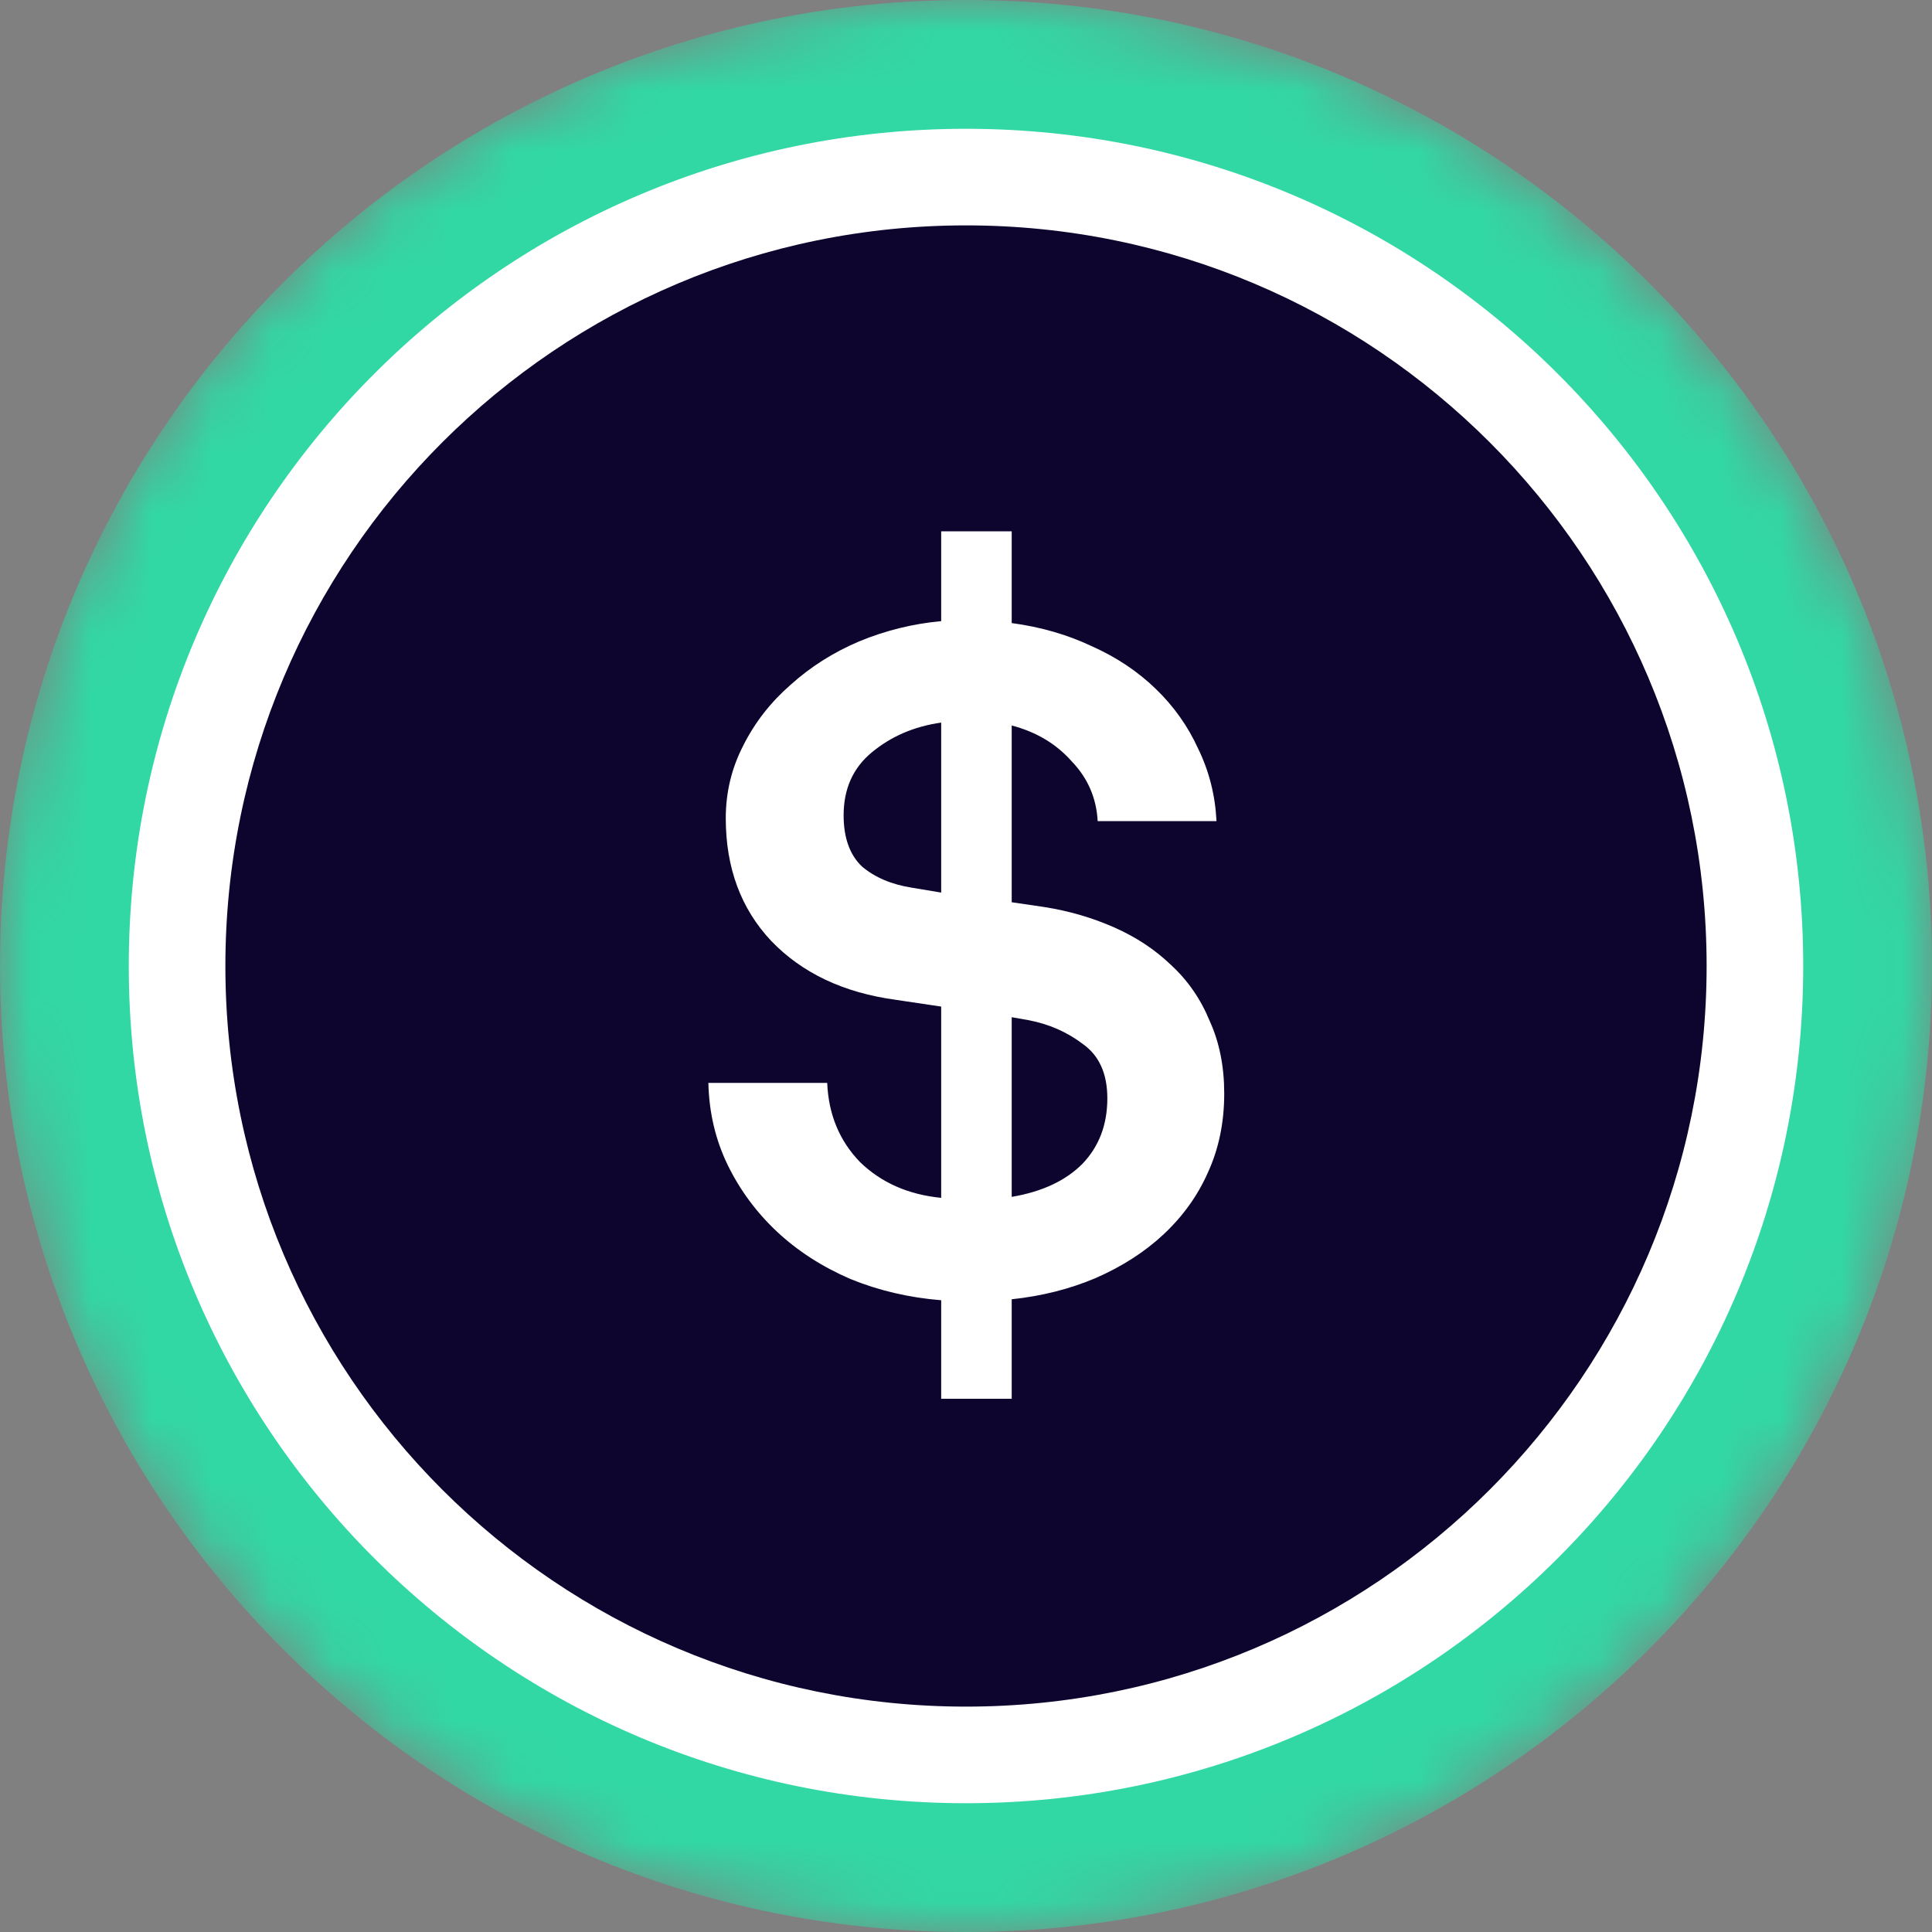 <svg width="32" height="32" viewBox="0 0 32 32" fill="none" xmlns="http://www.w3.org/2000/svg">
<rect x="0" y="0" width="32" height="32" fill="#808080" stroke="none"/>
<mask id="mask0" mask-type="alpha" maskUnits="userSpaceOnUse" x="0" y="0" width="32" height="32">
<path d="M16 32C24.837 32 32 24.837 32 16C32 7.163 24.837 0 16 0C7.163 0 0 7.163 0 16C0 24.837 7.163 32 16 32Z" fill="url(#paint0_linear)"/>
</mask>
<g mask="url(#mask0)">
<path d="M16 32C24.837 32 32 24.837 32 16C32 7.163 24.837 0 16 0C7.163 0 0 7.163 0 16C0 24.837 7.163 32 16 32Z" fill="#31D8A4"/>
<path d="M16 29.867C23.658 29.867 29.867 23.658 29.867 16C29.867 8.342 23.658 2.133 16 2.133C8.342 2.133 2.133 8.342 2.133 16C2.133 23.658 8.342 29.867 16 29.867Z" fill="white"/>
<path d="M16 28.267C22.775 28.267 28.267 22.775 28.267 16C28.267 9.225 22.775 3.733 16 3.733C9.225 3.733 3.733 9.225 3.733 16C3.733 22.775 9.225 28.267 16 28.267Z" fill="#0E052F"/>
<path d="M15.589 21.536C15.056 21.493 14.555 21.376 14.085 21.184C13.616 20.981 13.211 20.72 12.869 20.4C12.528 20.08 12.256 19.712 12.053 19.296C11.851 18.88 11.744 18.427 11.733 17.936H13.701C13.723 18.459 13.904 18.896 14.245 19.248C14.597 19.589 15.045 19.787 15.589 19.84V16.672L14.837 16.56C13.973 16.443 13.285 16.117 12.773 15.584C12.272 15.051 12.021 14.373 12.021 13.552C12.021 13.125 12.117 12.725 12.309 12.352C12.501 11.968 12.763 11.632 13.093 11.344C13.424 11.045 13.803 10.805 14.229 10.624C14.667 10.443 15.12 10.331 15.589 10.288V8.8H16.757V10.32C17.237 10.384 17.68 10.512 18.085 10.704C18.491 10.885 18.843 11.12 19.141 11.408C19.44 11.696 19.675 12.027 19.845 12.4C20.027 12.773 20.128 13.173 20.149 13.6H18.181C18.16 13.216 18.016 12.885 17.749 12.608C17.493 12.32 17.163 12.123 16.757 12.016V14.944L17.301 15.024C17.707 15.088 18.091 15.2 18.453 15.36C18.816 15.52 19.131 15.728 19.397 15.984C19.675 16.24 19.888 16.549 20.037 16.912C20.197 17.264 20.277 17.664 20.277 18.112C20.277 18.592 20.187 19.029 20.005 19.424C19.835 19.808 19.589 20.149 19.269 20.448C18.96 20.736 18.587 20.976 18.149 21.168C17.723 21.349 17.259 21.467 16.757 21.52V23.168H15.589V21.536ZM16.757 19.824C17.259 19.739 17.648 19.557 17.925 19.28C18.203 18.992 18.341 18.629 18.341 18.192C18.341 17.787 18.208 17.488 17.941 17.296C17.675 17.093 17.371 16.96 17.029 16.896L16.757 16.848V19.824ZM15.589 11.968C15.141 12.032 14.757 12.197 14.437 12.464C14.128 12.72 13.973 13.067 13.973 13.504C13.973 13.877 14.075 14.16 14.277 14.352C14.491 14.533 14.768 14.651 15.109 14.704L15.589 14.784V11.968Z" fill="white"/>
</g>
<defs>
<linearGradient id="paint0_linear" x1="16" y1="0" x2="16" y2="46.788" gradientUnits="userSpaceOnUse">
<stop stop-color="#08021E"/>
<stop offset="1" stop-color="#1F0777"/>
</linearGradient>
</defs>
</svg>
